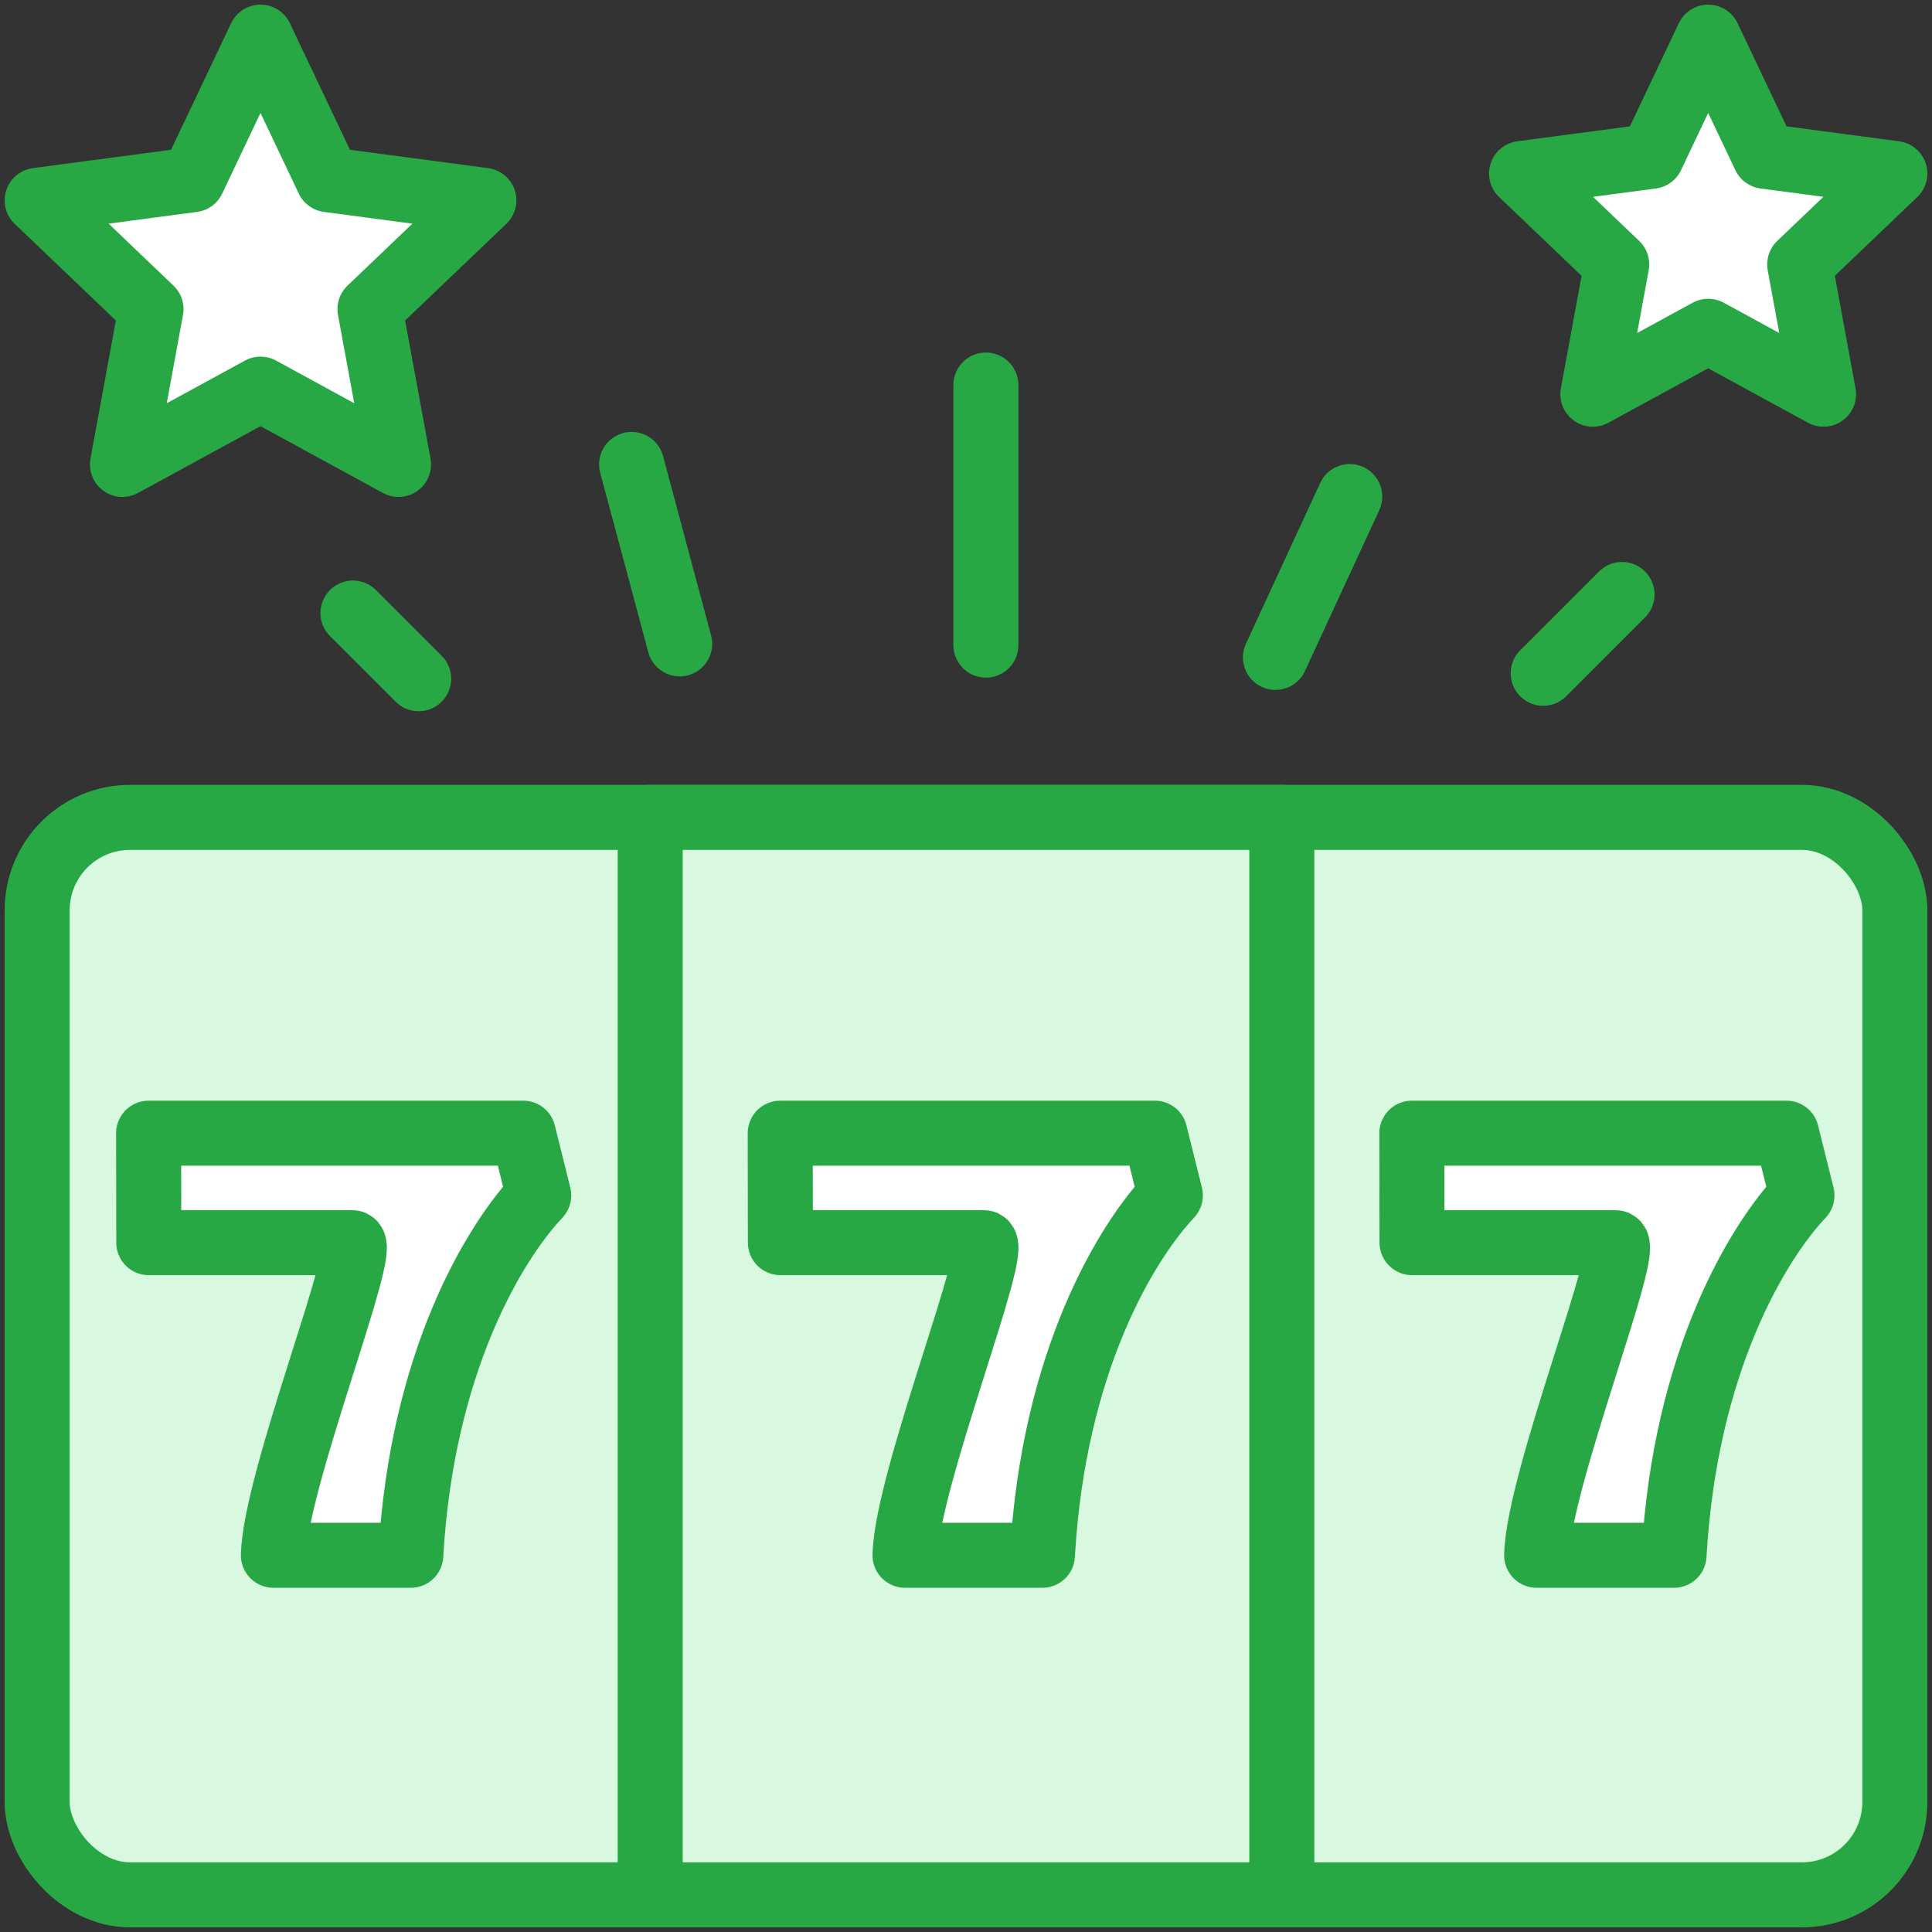<?xml version="1.0" encoding="UTF-8"?>
<svg width="104px" height="104px" viewBox="0 0 104 104" version="1.1" xmlns="http://www.w3.org/2000/svg" xmlns:xlink="http://www.w3.org/1999/xlink">
    <rect x="0" y="0" width="104" height="104" fill="#333333" stroke="none"/>
    <!-- Generator: Sketch 46.2 (44496) - http://www.bohemiancoding.com/sketch -->
    <title>gaming-46</title>
    <desc>Created with Sketch.</desc>
    <defs></defs>
    <g id="ALL" stroke="none" stroke-width="1" fill="none" fill-rule="evenodd" stroke-linecap="round" stroke-linejoin="round">
        <g id="Primary" transform="translate(-3067, -13255)" stroke="#28A745" stroke-width="3.5">
            <g id="Group-15" transform="translate(200, 200)">
                <g id="gaming-46" transform="translate(2869, 13057)">
                    <rect id="Layer-1" fill="#D8F8DF" x="0" y="42" width="100" height="58" rx="5"></rect>
                    <rect id="Layer-2" fill="#D8F8DF" x="33" y="42" width="34" height="58"></rect>
                    <path d="M80.717,81.72 C80.826,77.602 85.934,64.891 84.949,64.891 L74.009,64.891 L74,59 L94.167,59 L95,62.35 C92.645,64.846 88.709,71.266 88.113,81.72 L80.717,81.72 Z" id="Layer-3" fill="#FFFFFF"></path>
                    <path d="M46.717,81.72 C46.826,77.602 51.934,64.891 50.949,64.891 L40.009,64.891 L40,59 L60.167,59 L61,62.35 C58.645,64.846 54.709,71.266 54.113,81.72 L46.717,81.72 Z" id="Layer-4" fill="#FFFFFF"></path>
                    <path d="M12.717,81.72 C12.826,77.602 17.934,64.891 16.949,64.891 L6.009,64.891 L6,59 L26.167,59 L27,62.35 C24.645,64.846 20.709,71.266 20.113,81.72 L12.717,81.72 Z" id="Layer-5" fill="#FFFFFF"></path>
                    <path d="M85.314,30 L81.071,34.243" id="Layer-6" fill="#D8F8DF"></path>
                    <path d="M70.657,24.729 L66.657,33.389" id="Layer-7" fill="#D8F8DF"></path>
                    <path d="M17,31 L20.536,34.536" id="Layer-8" fill="#D8F8DF"></path>
                    <path d="M32,23 L34.588,32.659" id="Layer-9" fill="#D8F8DF"></path>
                    <path d="M51.071,18.727 L51.071,32.727" id="Layer-10" fill="#D8F8DF"></path>
                    <polygon id="Layer-11" fill="#FFFFFF" points="12.023 0 15.665 7.672 24.046 8.785 17.916 14.64 19.453 23 12.023 18.947 4.592 23 6.129 14.64 0 8.785 8.38 7.672"></polygon>
                    <polygon id="Layer-12" fill="#FFFFFF" points="89.953 0 92.997 6.411 100 7.341 94.878 12.234 96.162 19.22 89.953 15.833 83.744 19.22 85.028 12.234 79.906 7.341 86.909 6.411"></polygon>
                </g>
            </g>
        </g>
    </g>
</svg>